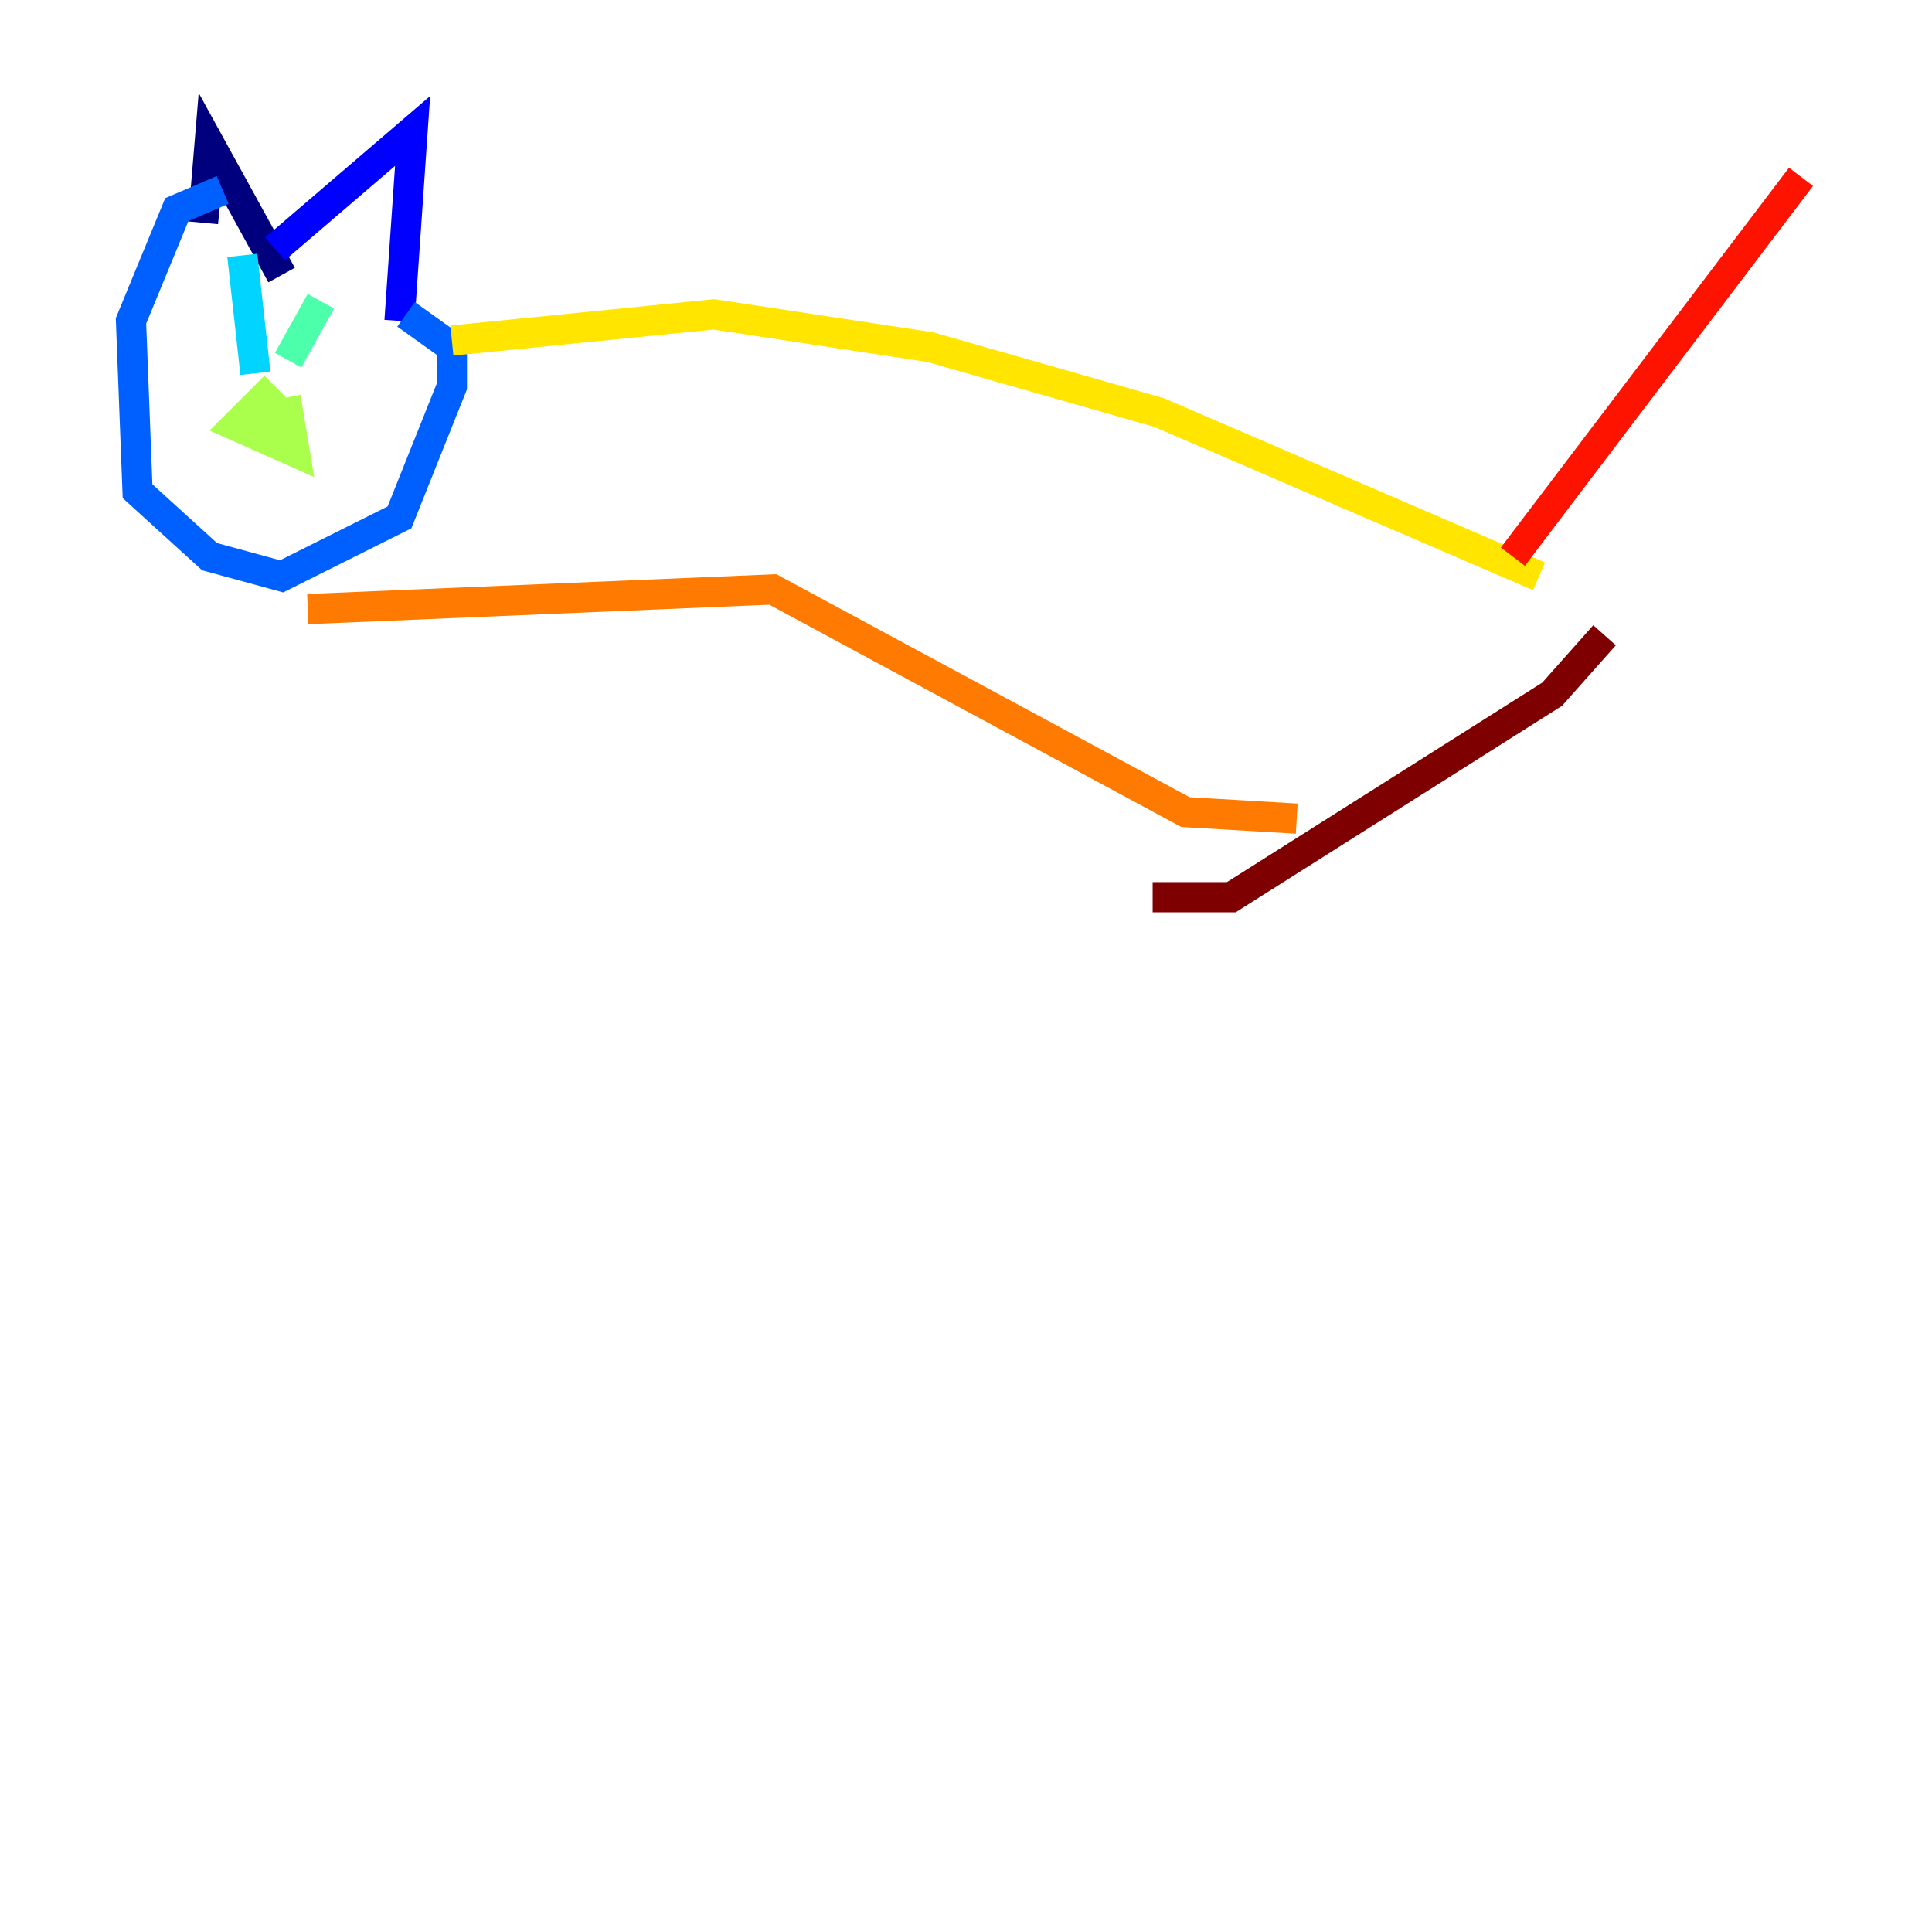 <?xml version="1.0" encoding="utf-8" ?>
<svg baseProfile="tiny" height="128" version="1.2" viewBox="0,0,128,128" width="128" xmlns="http://www.w3.org/2000/svg" xmlns:ev="http://www.w3.org/2001/xml-events" xmlns:xlink="http://www.w3.org/1999/xlink"><defs /><polyline fill="none" points="13.885,10.414 13.451,14.752 13.885,9.546 18.658,18.224" stroke="#00007f" stroke-width="2" /><polyline fill="none" points="18.224,16.488 27.336,8.678 26.468,21.261" stroke="#0000fe" stroke-width="2" /><polyline fill="none" points="26.902,20.827 29.939,22.997 29.939,25.6 26.468,34.278 18.658,38.183 13.885,36.881 9.112,32.542 8.678,21.261 11.715,13.885 14.752,12.583" stroke="#0060ff" stroke-width="2" /><polyline fill="none" points="16.054,16.922 16.922,24.732" stroke="#00d4ff" stroke-width="2" /><polyline fill="none" points="21.261,19.959 19.091,23.864" stroke="#4cffaa" stroke-width="2" /><polyline fill="none" points="16.922,27.77 19.091,27.336 19.525,29.939 15.62,28.203 18.224,25.6" stroke="#aaff4c" stroke-width="2" /><polyline fill="none" points="29.939,22.563 47.295,20.827 61.614,22.997 76.8,27.336 101.966,38.183" stroke="#ffe500" stroke-width="2" /><polyline fill="none" points="20.393,40.352 51.2,39.051 78.536,53.803 85.912,54.237" stroke="#ff7a00" stroke-width="2" /><polyline fill="none" points="100.231,36.881 119.322,11.715" stroke="#fe1200" stroke-width="2" /><polyline fill="none" points="76.366,59.444 81.573,59.444 102.834,45.993 106.305,42.088" stroke="#7f0000" stroke-width="2" /></svg>